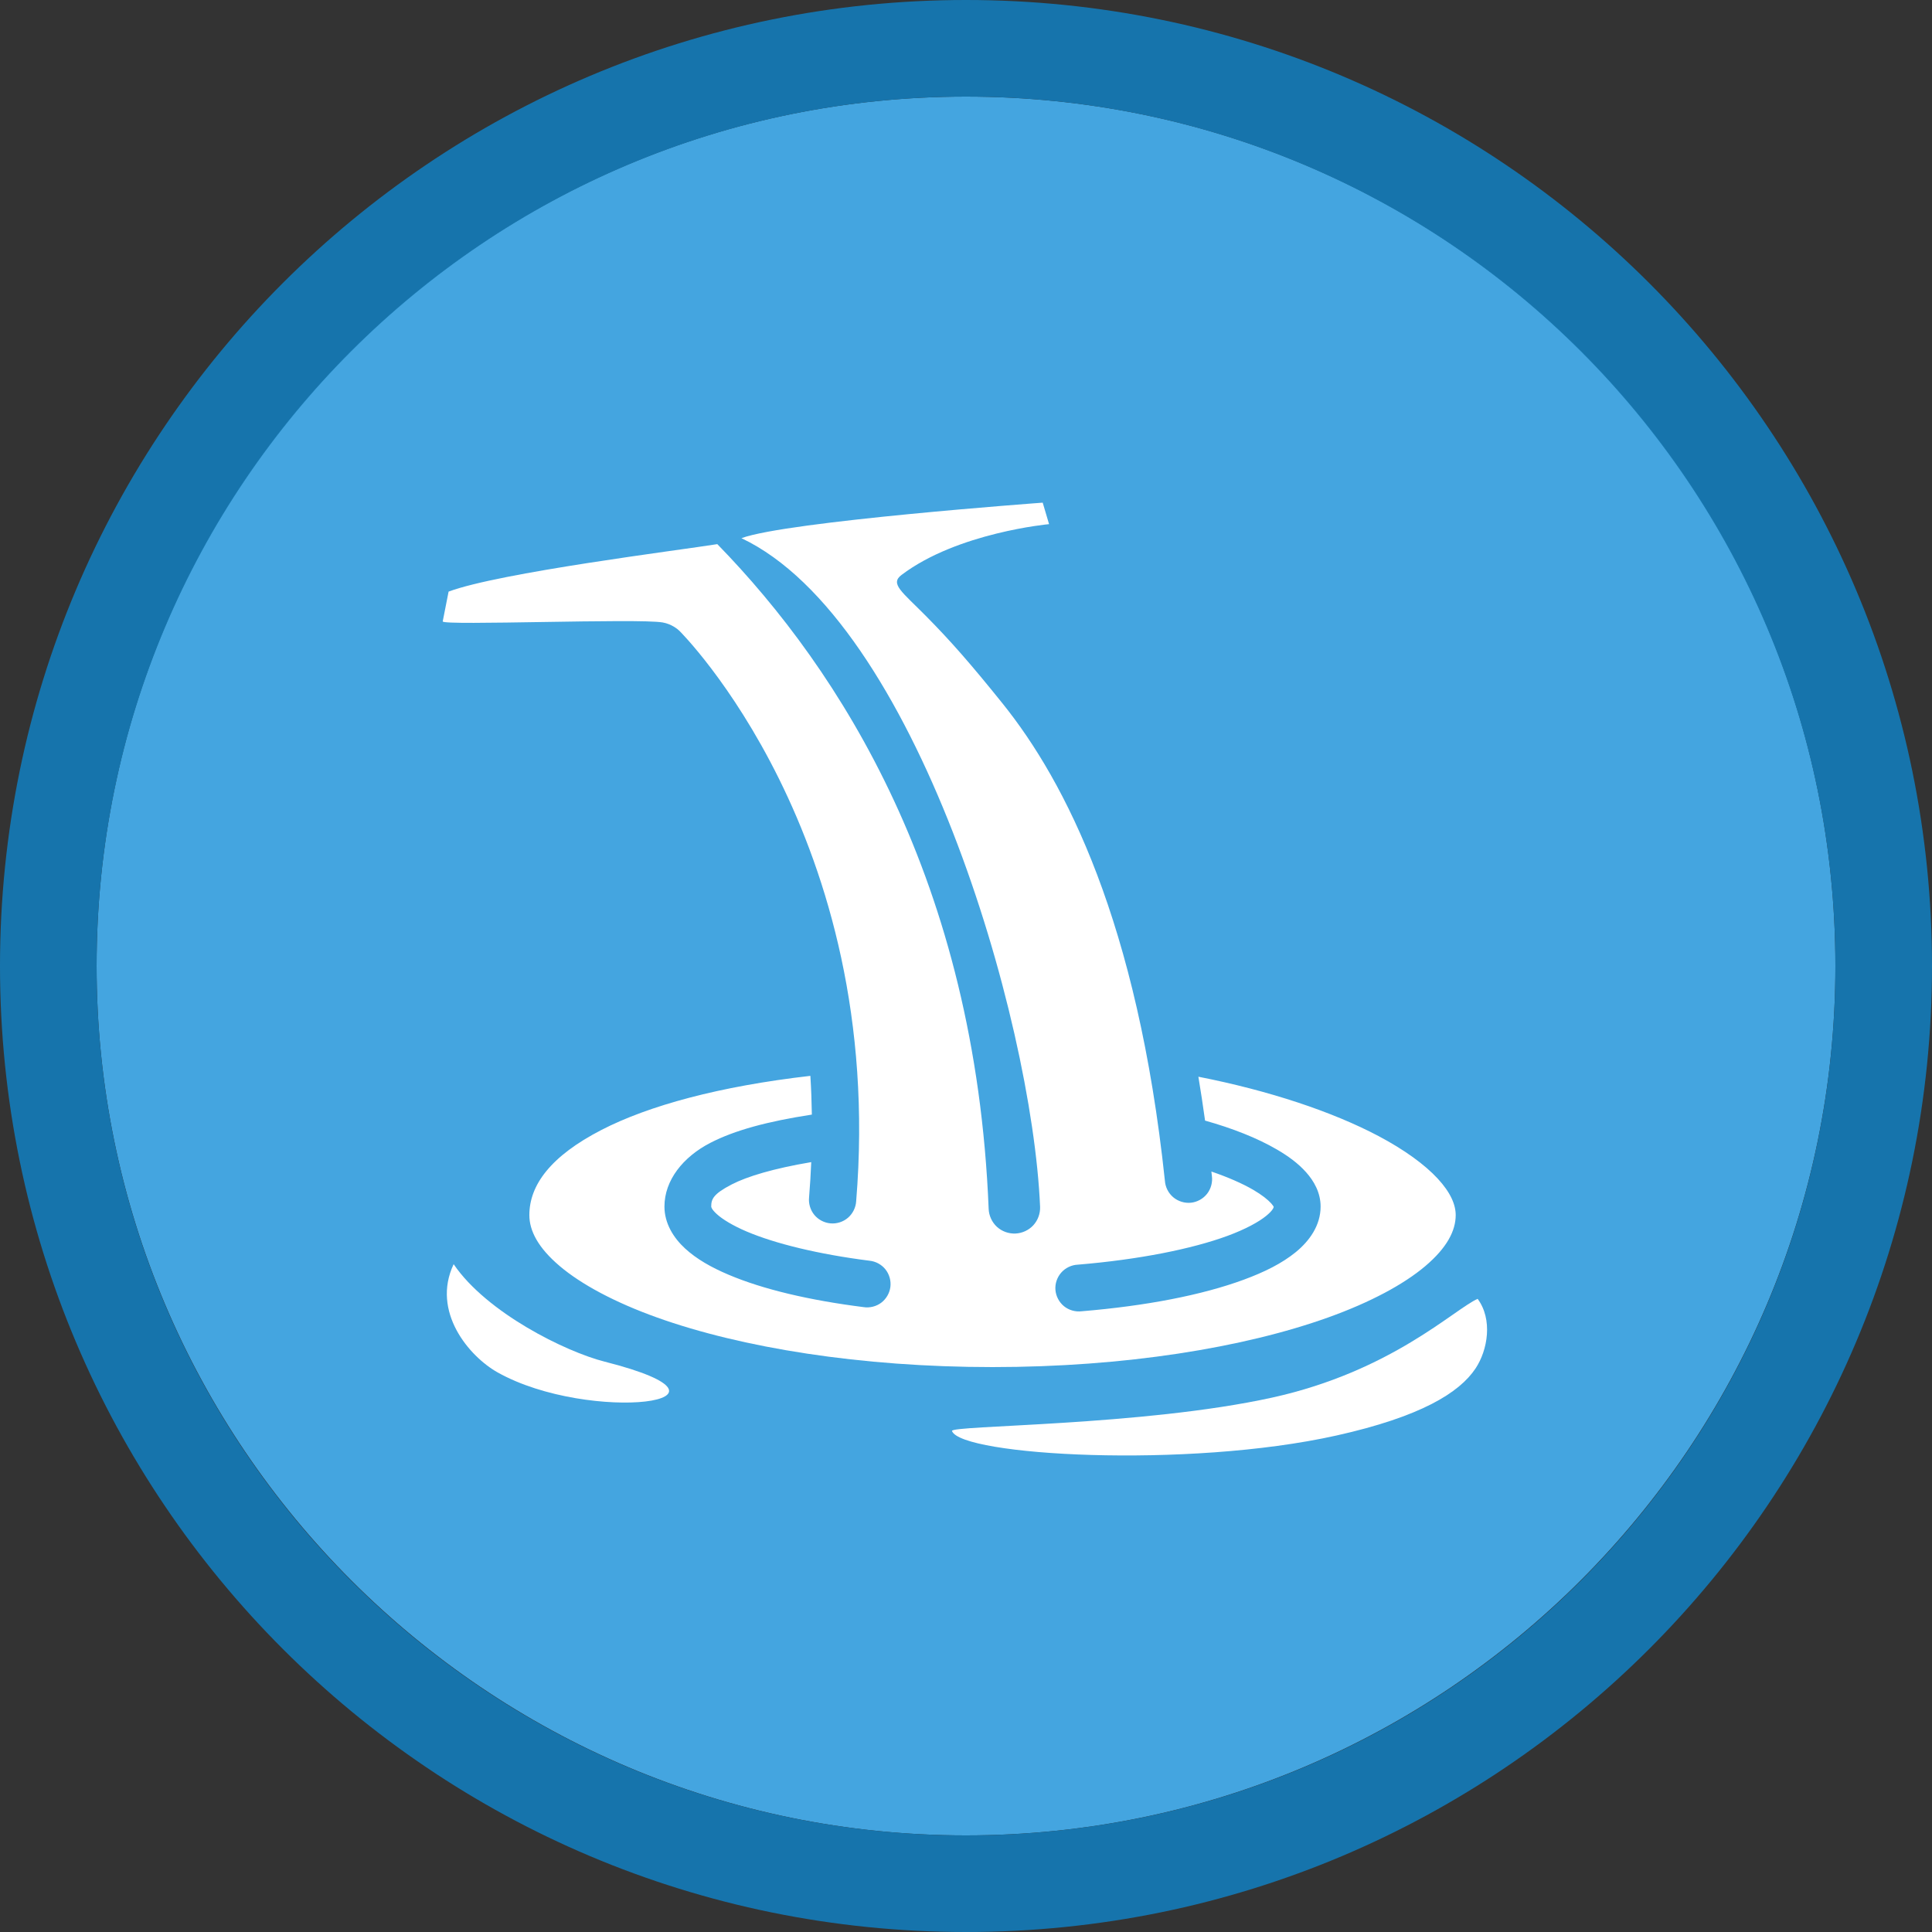 <svg width="40" height="40" viewBox="0 0 40 40" fill="none" xmlns="http://www.w3.org/2000/svg" >

<rect x="0" y="0" width="40" height="40" fill="#333333" stroke="none"/>

<g transform="translate(0, 0) scale(2 2) "> 

<g clip-path="url(#clip0)">
<path opacity="0.949" d="M9.999 1C14.963 1 19 5.002 19 10C19 14.966 14.963 19 9.999 19C5.037 19 1 14.966 1 10C1 5.002 5.037 1 9.999 1Z" fill="#45ABE9"/>
<path opacity="0.95" fill-rule="evenodd" clip-rule="evenodd" d="M10 19C14.971 19 19 14.971 19 10C19 5.029 14.971 1 10 1C5.029 1 1 5.029 1 10C1 14.971 5.029 19 10 19ZM10 20C15.523 20 20 15.523 20 10C20 4.477 15.523 0 10 0C4.477 0 0 4.477 0 10C0 15.523 4.477 20 10 20Z" fill="#1578B3"/>
</g>
<defs>
<clipPath id="clip0">
<path d="M0 0H20V20H0V0Z" fill="white"/>
</clipPath>
</defs>

</g>


<g transform="translate(8, 8) scale(0.041 0.041) "> 

<path d="M334.628 69.558L331.417 58.709C331.417 58.709 202.271 68.139 179.284 76.641C266.964 118.188 325.984 318.411 330.094 414.25C330.241 417.649 328.987 421.086 326.688 423.594C324.388 426.102 321.056 427.634 317.656 427.781C314.257 427.929 310.82 426.706 308.312 424.406C305.805 422.107 304.272 418.774 304.125 415.375C297.508 249.958 229.177 143.309 167.105 79.652C147.736 82.758 57.148 94.02 31.406 103.625L28.438 118.688C28.686 120.922 127.064 117.033 139.516 119.203C143.982 119.982 147.059 122.543 148.062 123.531C148.062 123.531 252.383 226.974 237.219 411.469C237.034 414.633 235.517 417.702 233.125 419.781C230.733 421.861 227.503 422.914 224.344 422.656C221.184 422.399 218.149 420.846 216.125 418.406C214.101 415.967 213.107 412.684 213.438 409.531C213.934 403.49 214.289 397.561 214.531 391.719C195.6 394.909 182.255 398.908 174.344 403C164.972 407.847 164.031 410.487 164.031 414.156C164.031 414.296 164.026 415.38 166.812 417.938C169.599 420.496 174.821 423.747 181.969 426.781C196.265 432.85 218.043 438.22 243.906 441.5C247.045 441.802 250.031 443.412 252 445.875C253.969 448.338 254.896 451.622 254.5 454.75C254.104 457.878 252.395 460.825 249.875 462.719C247.355 464.613 244.052 465.427 240.938 464.938C213.592 461.47 190.252 455.992 172.75 448.563C163.999 444.848 156.656 440.679 150.844 435.344C145.031 430.008 140.406 422.693 140.406 414.156C140.406 400.893 149.777 389.129 163.5 382.031C175.871 375.633 192.466 371.159 214.844 367.719C214.742 361.063 214.496 354.531 214.094 348.156C168.202 353.417 132.469 363.178 108.656 375.438C82.838 388.73 72.188 403.394 72.188 418.469C72.188 426.424 76.653 434.998 87.531 444.219C98.41 453.44 115.271 462.512 136.594 470.156C179.239 485.446 239.523 495.219 306.094 495.219C372.665 495.219 432.917 485.446 475.562 470.156C496.885 462.512 513.746 453.44 524.625 444.219C535.504 434.998 539.969 426.424 539.969 418.469C539.969 413.212 537.393 407.075 530.875 400.031C524.357 392.987 514.131 385.515 501.062 378.594C477.806 366.278 445.725 355.595 410.031 348.594C411.237 355.779 412.351 363.17 413.406 370.75C427.22 374.633 439.646 379.508 449.625 385.313C455.392 388.667 460.382 392.307 464.406 396.813C468.431 401.318 471.75 407.146 471.75 414.156C471.75 423.707 466.105 431.545 459.188 437.188C452.27 442.83 443.477 447.212 432.938 451.094C411.859 458.857 383.65 464.328 351.125 467.031C347.972 467.432 344.658 466.5 342.188 464.5C339.717 462.5 338.109 459.449 337.844 456.281C337.579 453.114 338.677 449.883 340.781 447.5C342.885 445.118 345.98 443.629 349.156 443.5C380.14 440.924 406.832 435.548 424.781 428.938C433.756 425.632 440.501 421.933 444.25 418.875C447.811 415.971 448.042 414.558 448.062 414.281C447.924 414.011 447.574 413.419 446.781 412.531C445.195 410.756 442.068 408.23 437.75 405.719C432.278 402.536 424.981 399.333 416.594 396.469C416.674 397.206 416.765 397.915 416.844 398.656C417.296 401.822 416.403 405.165 414.438 407.688C412.472 410.21 409.461 411.884 406.281 412.219C403.101 412.554 399.792 411.526 397.344 409.469C394.896 407.412 393.343 404.346 393.125 401.156C379.303 270.642 342.958 199.674 311.156 160.125C295.255 140.35 285.009 128.615 272.389 115.877C260.305 103.678 254.209 99.69 260.099 95.226C288.406 73.774 334.628 69.558 334.628 69.558Z" fill="#ffffff"/>
<path d="M551.047 460.762C558.753 471.178 556.172 486.591 550.004 495.884C541.786 508.267 522.13 520.322 479.763 529.771C404.258 546.61 290.208 539.899 285.61 527.502C284.521 524.565 381.952 525.029 447.36 510.61C507.484 497.355 539.217 465.979 551.047 460.762Z" fill="#ffffff"/>
<path d="M110.185 492.471C190.509 512.851 102.679 523.962 56.183 497.92C41.763 489.843 22.619 467.239 33.955 443.259C50.651 467.825 90.528 487.484 110.185 492.471Z" fill="#ffffff"/>

</g>

</svg>